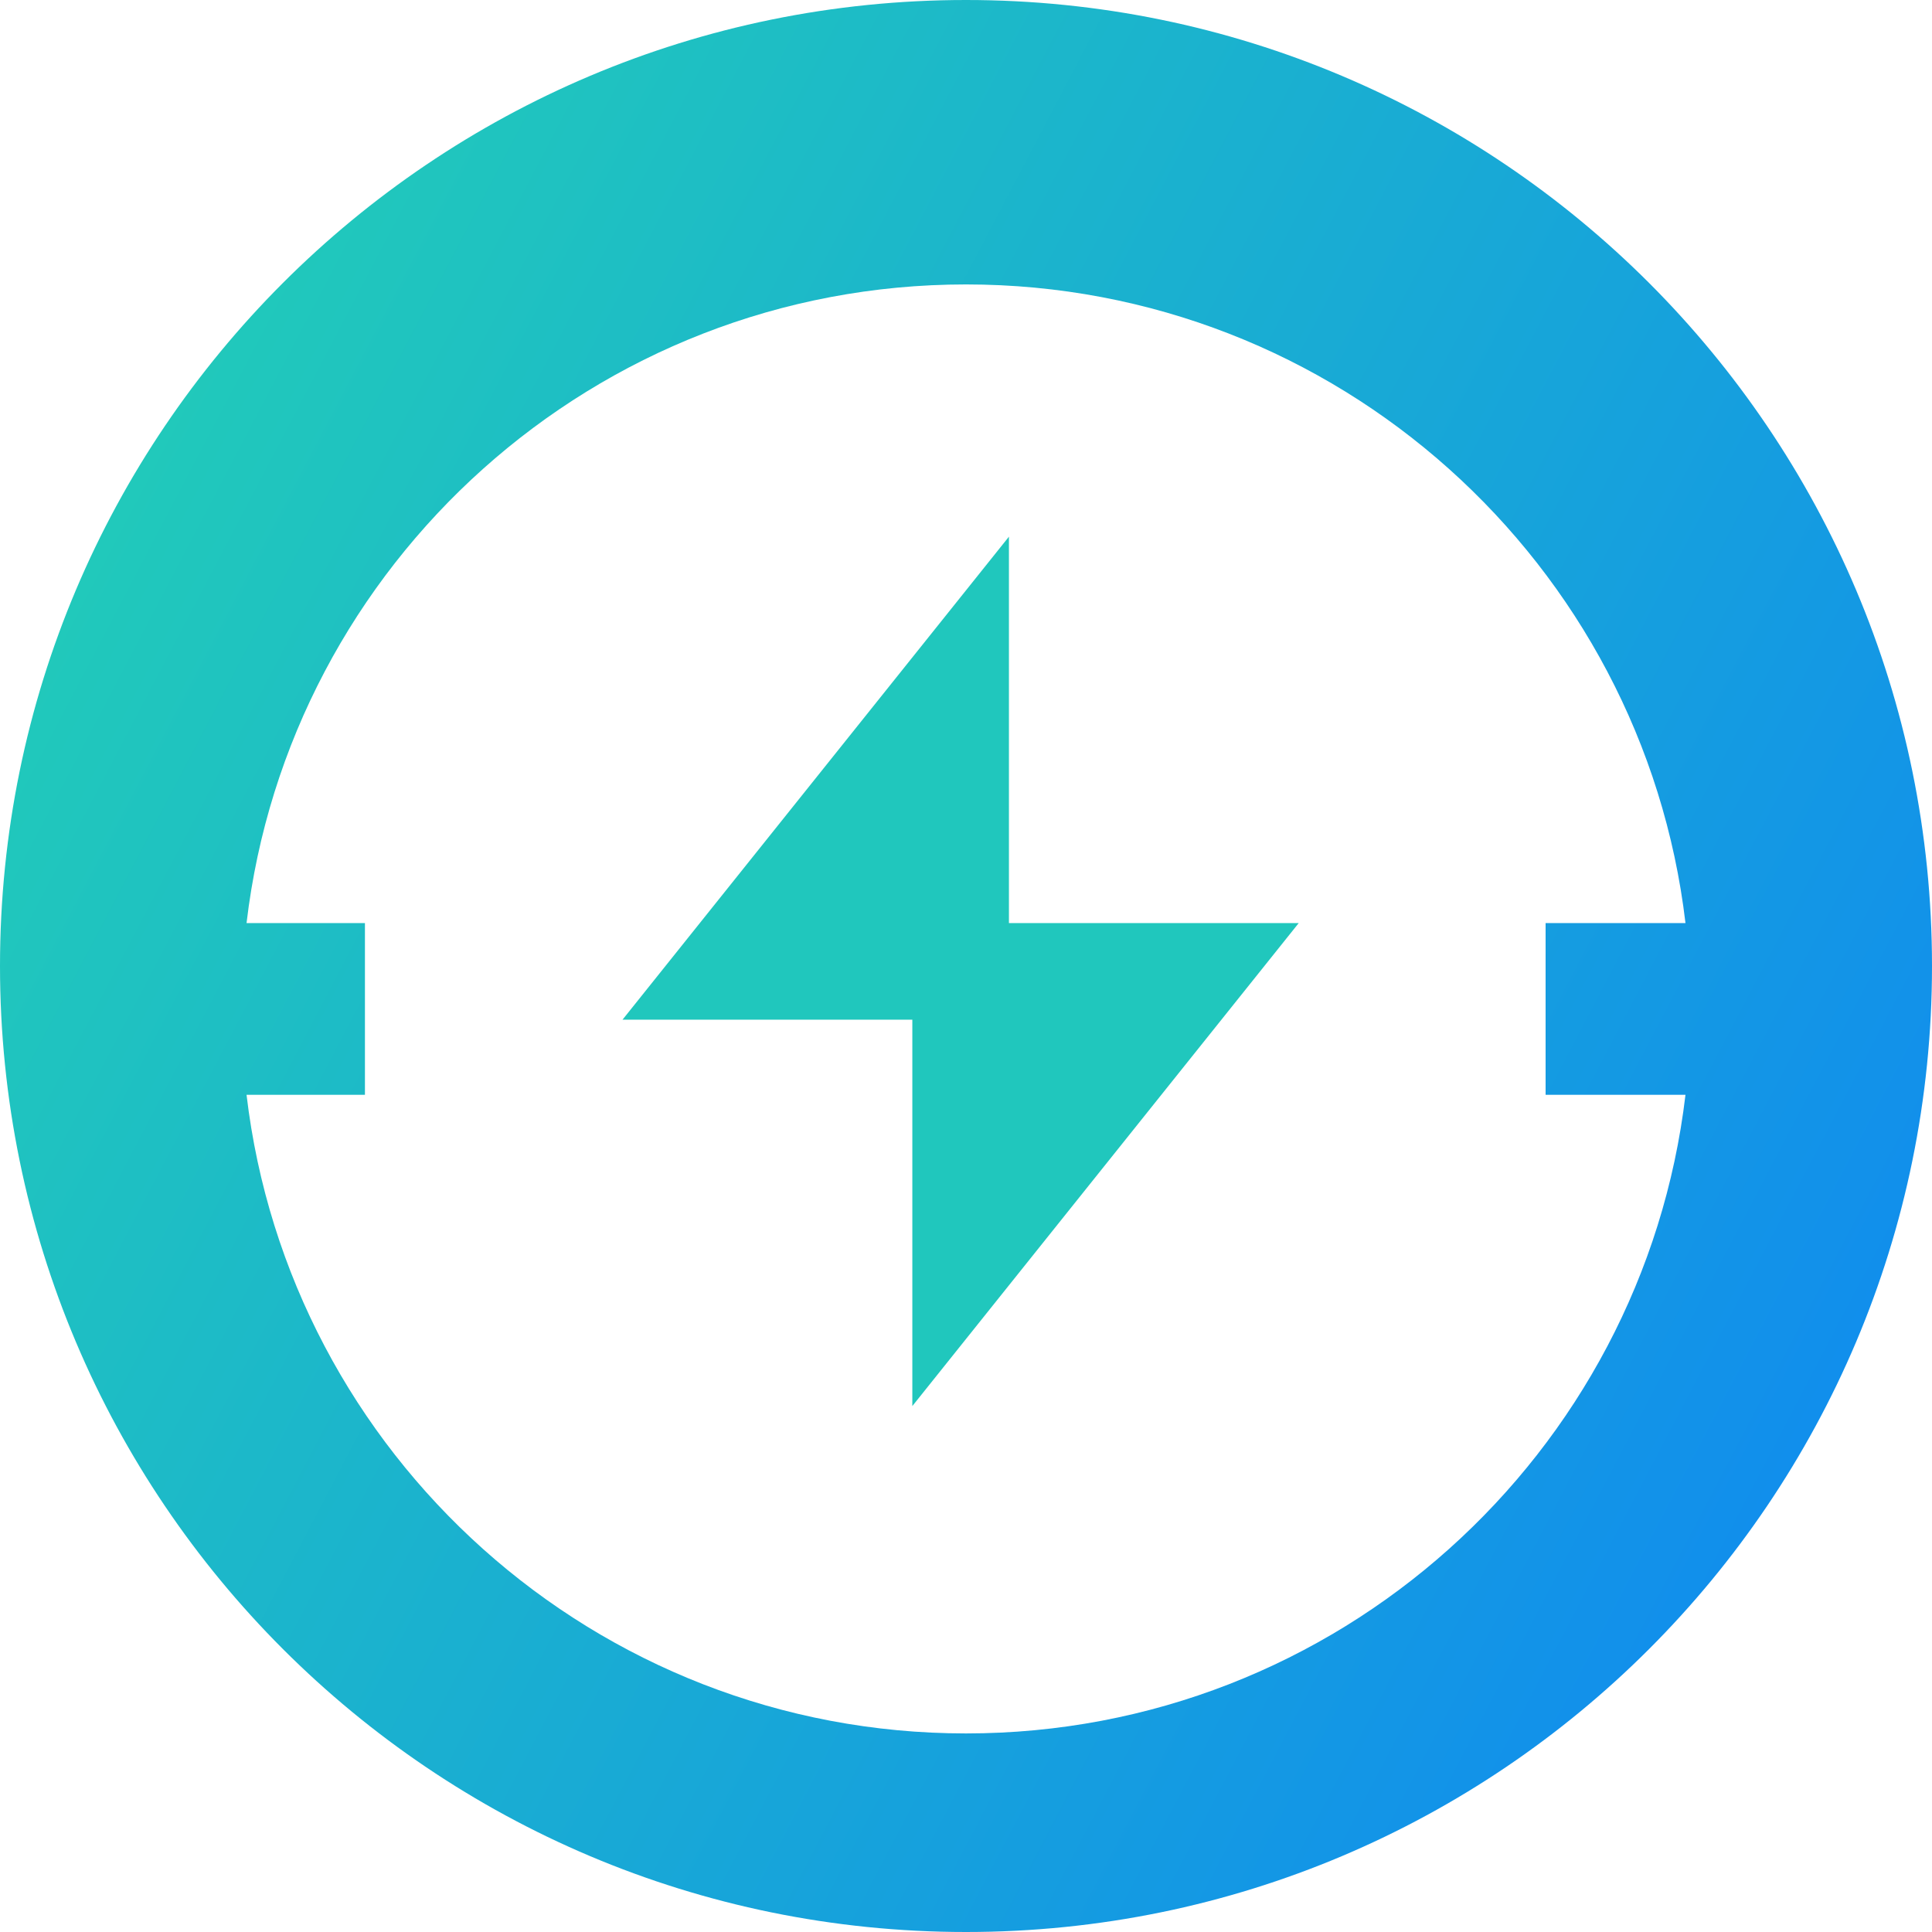 <svg width="90" height="90" viewBox="0 0 90 90" fill="none" xmlns="http://www.w3.org/2000/svg">
<defs>
<filter id="filter0_d" x="7.485" y="9.25" width="75.031" height="75.5" filterUnits="userSpaceOnUse" color-interpolation-filters="sRGB">
<feFlood flood-opacity="0" result="BackgroundImageFix"/>
<feColorMatrix in="SourceAlpha" type="matrix" values="0 0 0 0 0 0 0 0 0 0 0 0 0 0 0 0 0 0 127 0"/>
<feOffset dy="2"/>
<feGaussianBlur stdDeviation="2"/>
<feColorMatrix type="matrix" values="0 0 0 0 0 0 0 0 0 0 0 0 0 0 0 0 0 0 0.054 0"/>
<feBlend mode="normal" in2="BackgroundImageFix" result="effect1_dropShadow"/>
<feBlend mode="normal" in="SourceGraphic" in2="effect1_dropShadow" result="shape"/>
</filter>
<linearGradient id="paint0_linear" x1="150.696" y1="15.666" x2="38.597" y2="-43.098" gradientUnits="userSpaceOnUse">
<stop stop-color="#0B78FF"/>
<stop offset="1" stop-color="#21CABA"/>
</linearGradient>
</defs>
<path fill-rule="evenodd" clip-rule="evenodd" d="M45 90C69.853 90 90 69.853 90 45C90 20.147 69.853 0 45 0C20.147 0 0 20.147 0 45C0 69.853 20.147 90 45 90Z" fill="url(#paint0_linear)"/>
<g filter="url(#filter0_d)">
<path fill-rule="evenodd" clip-rule="evenodd" d="M78.516 41H72V49H78.516C76.537 65.754 62.286 78.75 45 78.75C27.714 78.75 13.463 65.754 11.485 49H17V41H11.485C13.463 24.246 27.714 11.25 45 11.25C62.286 11.25 76.537 24.246 78.516 41Z" fill="white"/>
</g>
<mask id="mask0" mask-type="alpha" maskUnits="userSpaceOnUse" x="11" y="11" width="68" height="68">
<path fill-rule="evenodd" clip-rule="evenodd" d="M78.516 41H72V49H78.516C76.537 65.754 62.286 78.75 45 78.75C27.714 78.75 13.463 65.754 11.485 49H17V41H11.485C13.463 24.246 27.714 11.25 45 11.25C62.286 11.25 76.537 24.246 78.516 41Z" fill="white"/>
</mask>
<g mask="url(#mask0)">
<path d="M42.5 65.5V47.5H29L47 25V43H60.5L42.5 65.5Z" fill="#20C7BD"/>
<mask id="mask1" mask-type="alpha" maskUnits="userSpaceOnUse" x="29" y="25" width="32" height="41">
<path d="M42.5 65.5V47.5H29L47 25V43H60.5L42.5 65.5Z" fill="white"/>
</mask>
<g mask="url(#mask1)">
<!-- <path fill-rule="evenodd" clip-rule="evenodd" d="M78.9478 6.26482L-5.98533 97.6148L-53 51.9398L33.7942 -37L78.9478 6.26482Z" fill="#0B78FF"/> -->
</g>
</g>
</svg>
